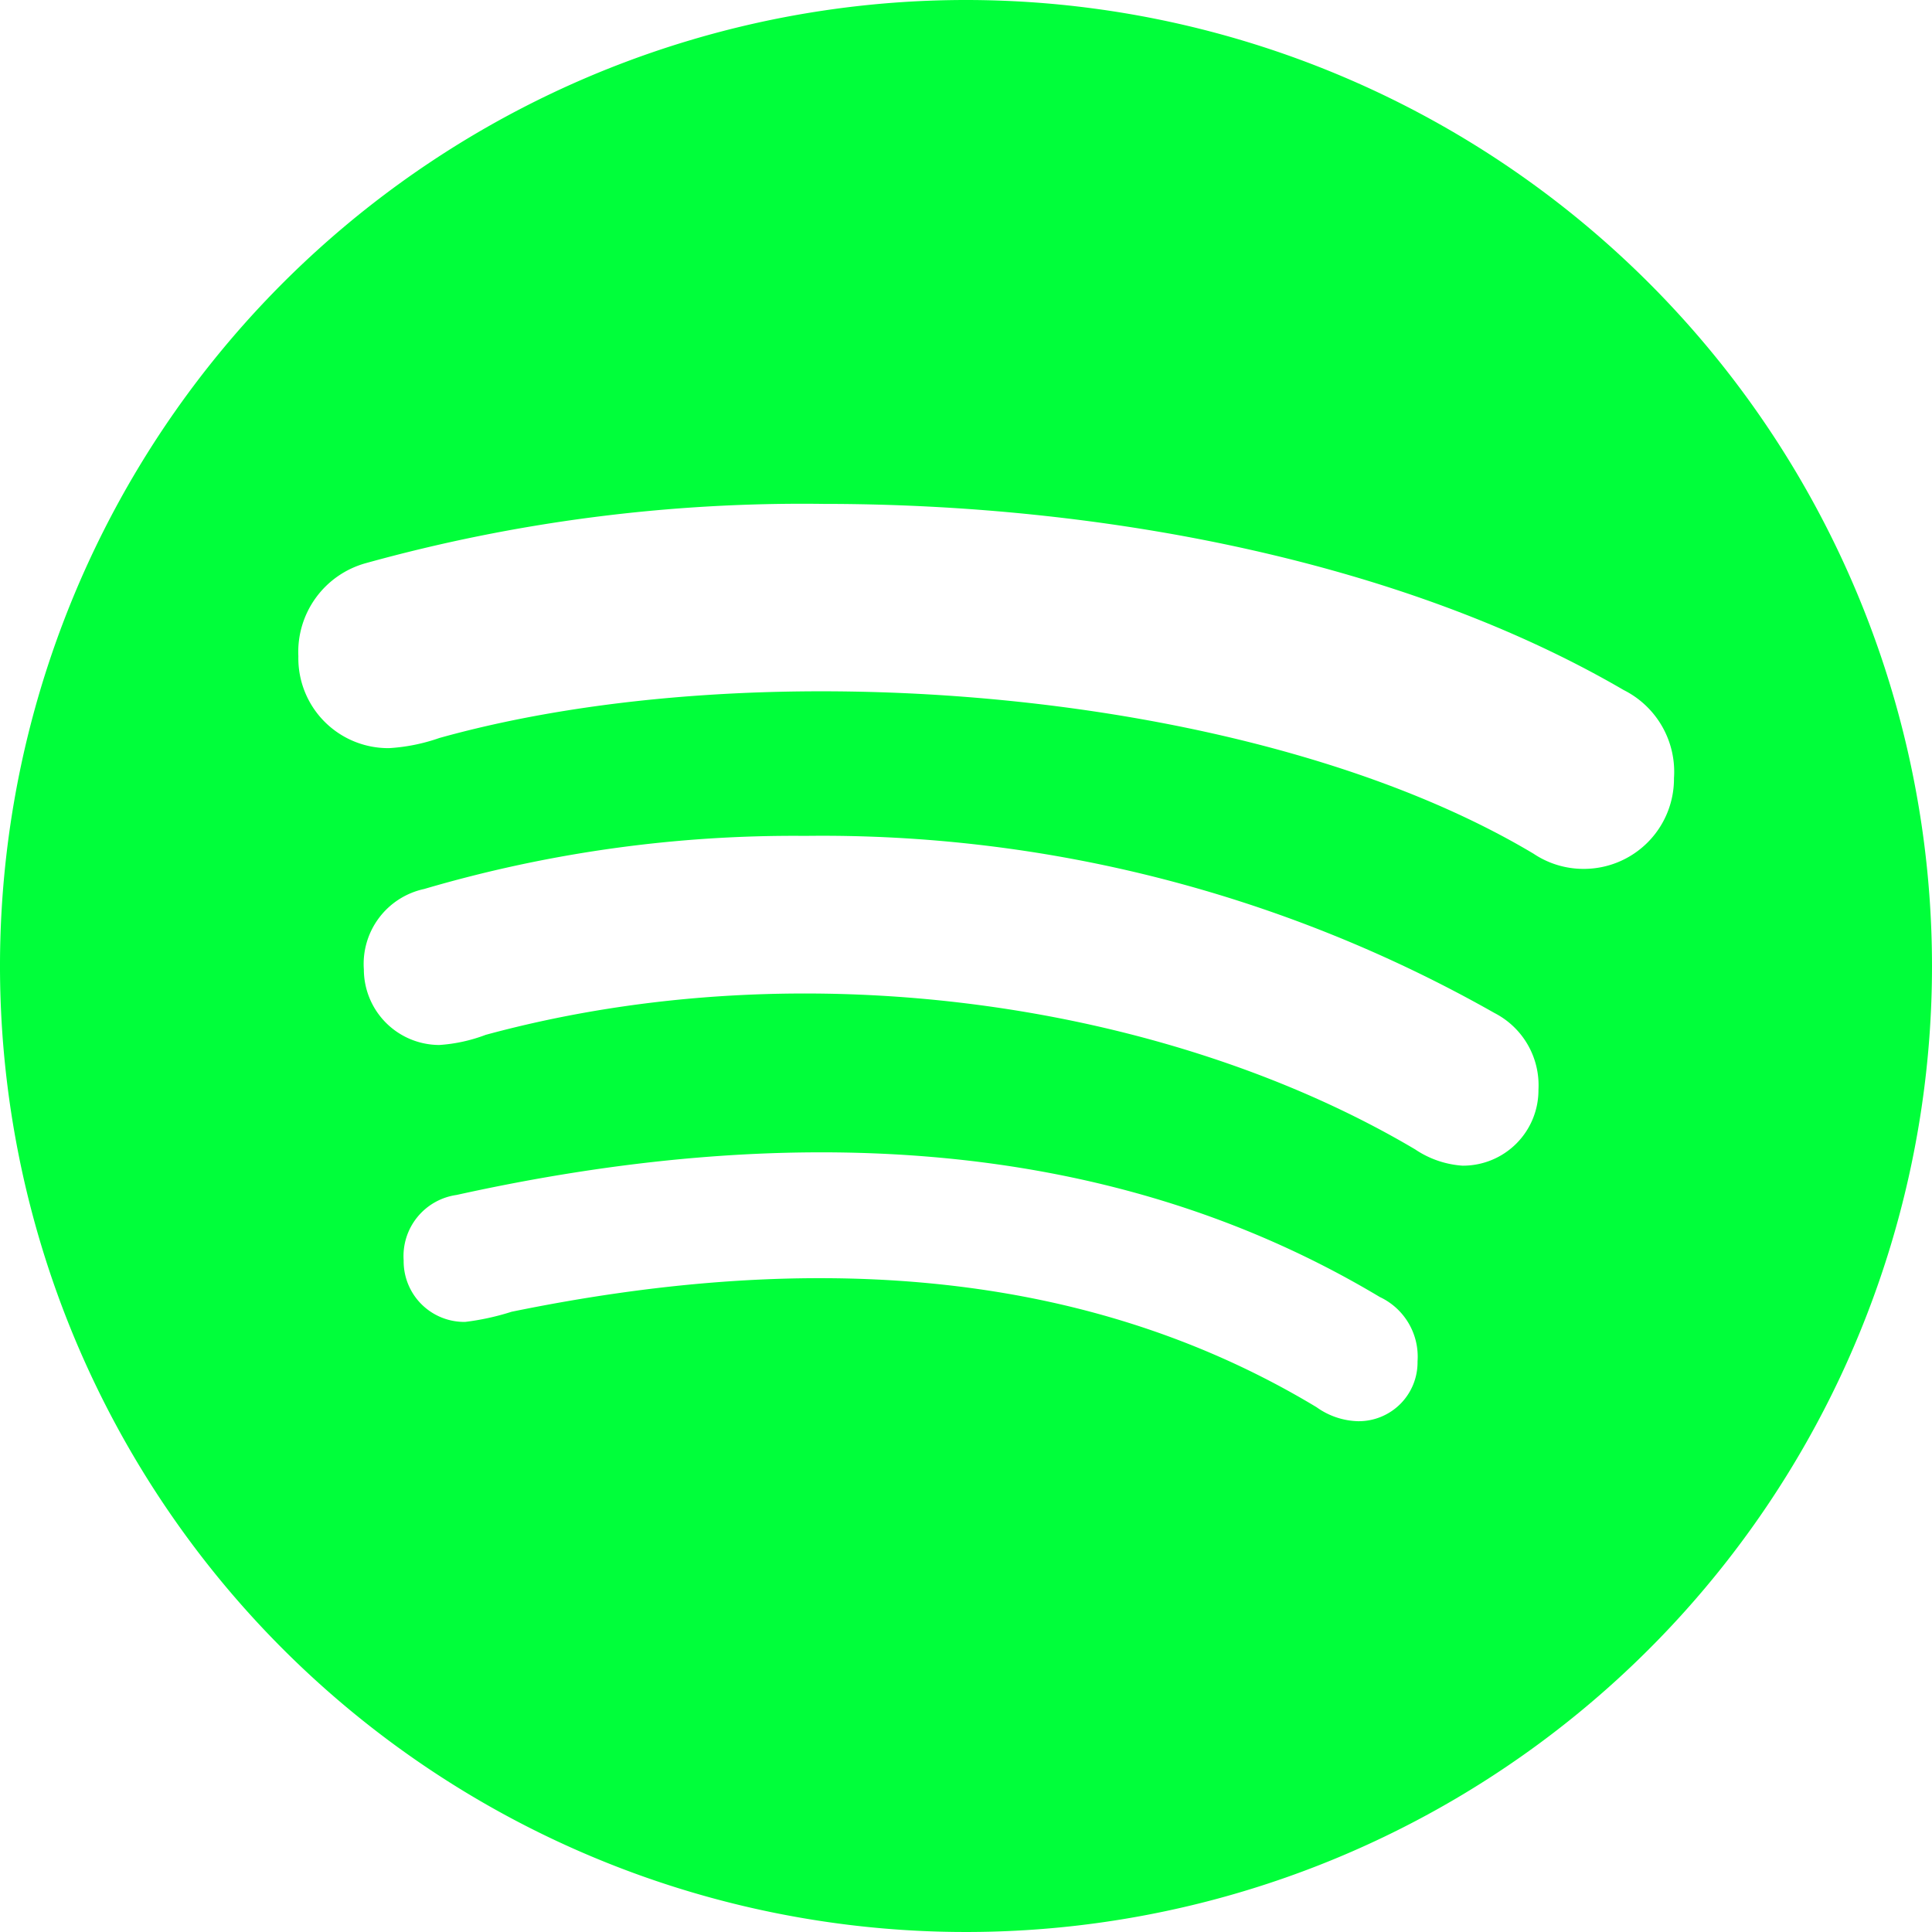 <svg xmlns="http://www.w3.org/2000/svg" width="60" height="60" viewBox="0 0 60 60">
  <path id="Icon_awesome-spotify" data-name="Icon awesome-spotify" d="M30,.563a30,30,0,1,0,30,30A30.01,30.01,0,0,0,30,.563ZM42.181,44.7a2.308,2.308,0,0,1-1.294-.435c-7.548-4.548-16.331-4.742-25-2.964a7.811,7.811,0,0,1-1.44.315,1.883,1.883,0,0,1-1.911-1.911,1.917,1.917,0,0,1,1.645-2.032c9.907-2.19,20.032-2,28.669,3.169a2.046,2.046,0,0,1,1.173,2A1.828,1.828,0,0,1,42.181,44.7Zm3.254-7.935a2.987,2.987,0,0,1-1.488-.508c-7.56-4.476-18.835-6.278-28.863-3.556a4.982,4.982,0,0,1-1.44.315A2.349,2.349,0,0,1,11.3,30.671a2.38,2.38,0,0,1,1.875-2.5A40.688,40.688,0,0,1,25,26.522a42.345,42.345,0,0,1,21.411,5.5,2.522,2.522,0,0,1,1.367,2.383,2.344,2.344,0,0,1-2.347,2.359Zm3.75-9.218a2.782,2.782,0,0,1-1.56-.472c-8.613-5.141-24.012-6.375-33.98-3.593a5.746,5.746,0,0,1-1.56.315,2.792,2.792,0,0,1-2.819-2.855,2.858,2.858,0,0,1,2.1-2.891,50.7,50.7,0,0,1,14.214-1.839c8.831,0,18.085,1.839,24.847,5.782a2.84,2.84,0,0,1,1.56,2.734,2.8,2.8,0,0,1-2.806,2.819Z" transform="translate(0 -0.563)" fill="#00ff3a"/>
</svg>
